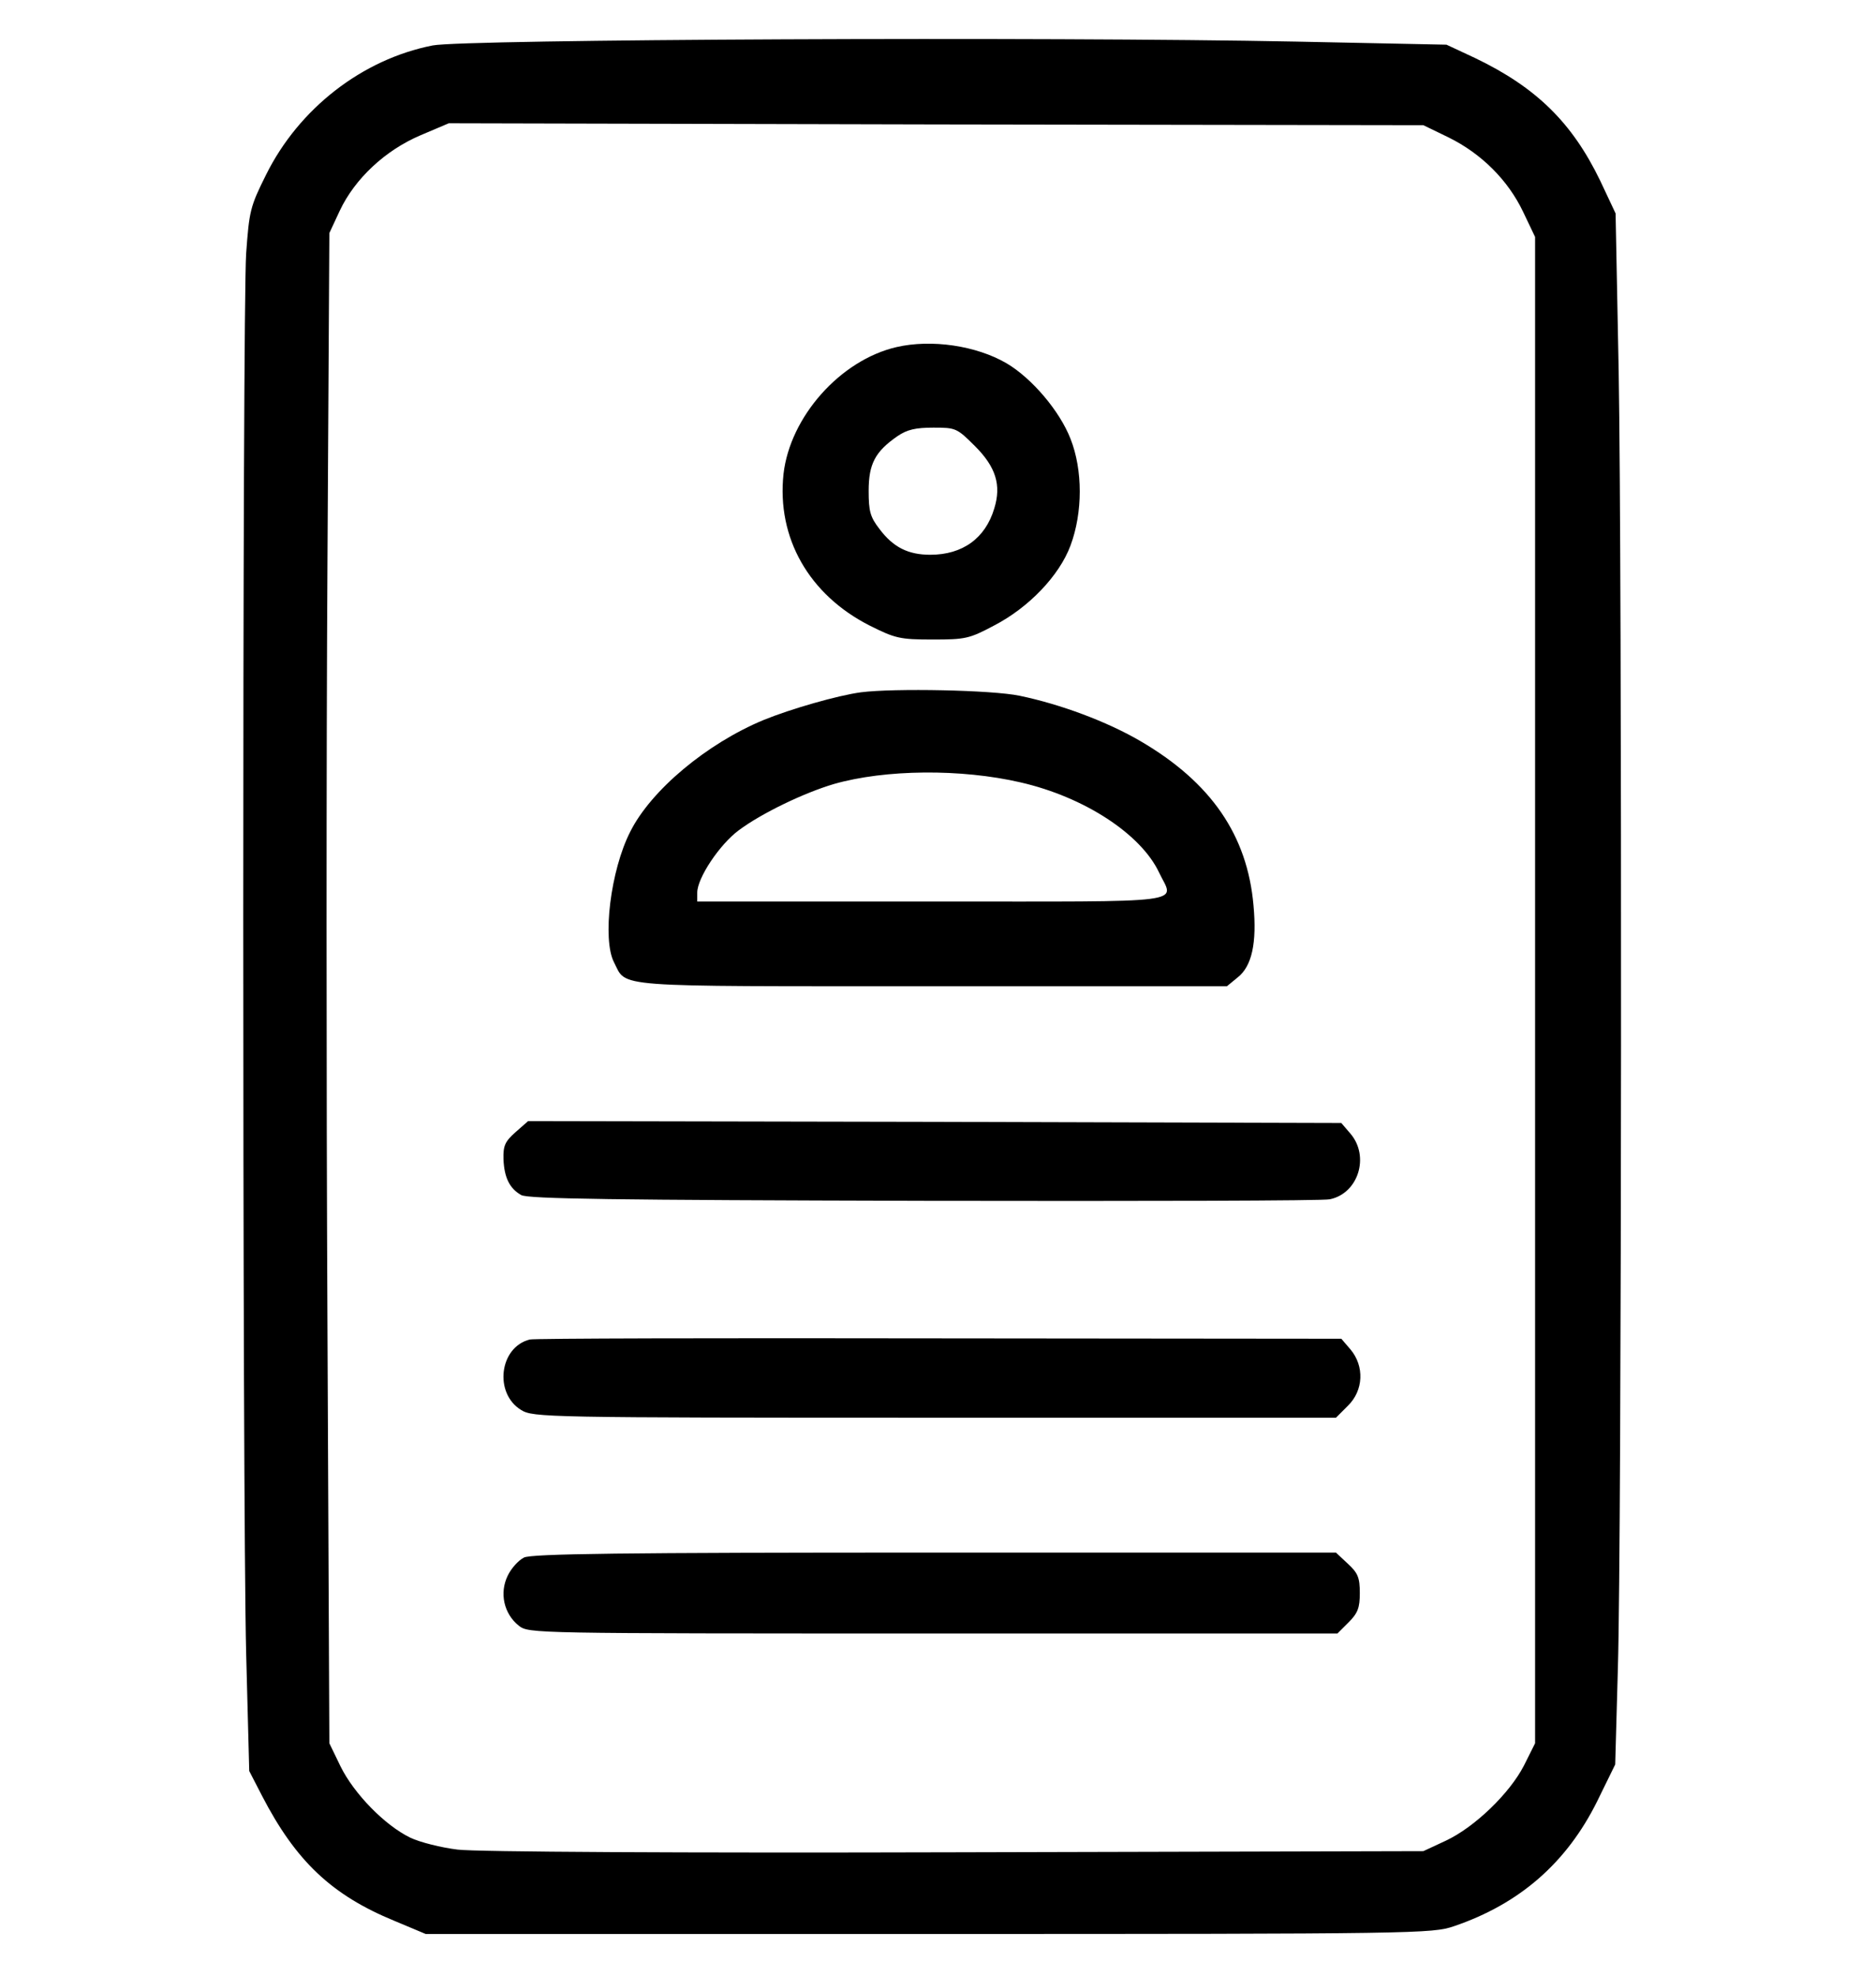 <?xml version="1.0" standalone="no"?>
<!DOCTYPE svg PUBLIC "-//W3C//DTD SVG 20010904//EN"
 "http://www.w3.org/TR/2001/REC-SVG-20010904/DTD/svg10.dtd">
<svg version="1.0" xmlns="http://www.w3.org/2000/svg"
 width="487pt" height="513pt" viewBox="0 0 487 513"
 preserveAspectRatio="xMidYMid meet">

<g transform="translate(0,513) scale(0.1,-0.1)"
fill="#000000" stroke="none">
<path d="M1123 5012 c-183 -36 -347 -164 -432 -335 -42 -84 -44 -95 -52 -205
-10 -150 -10 -3229 0 -3633 l8 -306 33 -64 c88 -170 181 -258 344 -325 l81
-34 1306 0 c1270 0 1307 1 1363 20 171 58 293 165 372 324 l47 96 7 252 c10
338 11 2846 2 3364 l-8 410 -40 85 c-73 151 -166 242 -324 318 l-75 35 -390 8
c-648 13 -2162 6 -2242 -10z m2638 -239 c85 -42 154 -111 193 -193 l31 -65 0
-1955 0 -1955 -29 -58 c-37 -72 -128 -160 -203 -195 l-58 -27 -1215 -3 c-705
-2 -1247 1 -1292 7 -42 5 -98 19 -123 31 -66 32 -146 114 -181 185 l-29 60 -5
1095 c-3 602 -3 1484 0 1960 l5 865 27 58 c39 83 118 157 210 196 l73 31 1265
-3 1265 -2 66 -32z"/>
<path d="M2327 4229 c-146 -34 -276 -181 -293 -329 -18 -166 66 -314 224 -394
66 -33 78 -36 163 -36 85 0 95 2 159 36 91 47 170 130 199 208 32 86 32 196 0
277 -28 72 -100 157 -166 196 -79 46 -195 63 -286 42z m204 -257 c54 -54 69
-101 50 -162 -23 -77 -82 -120 -166 -120 -57 0 -96 19 -132 67 -24 31 -28 46
-28 99 0 70 17 102 75 142 25 17 47 22 93 22 58 0 61 -1 108 -48z"/>
<path d="M2235 3333 c-60 -8 -182 -43 -253 -72 -147 -61 -292 -182 -346 -290
-51 -100 -73 -279 -42 -339 34 -66 -17 -62 826 -62 l765 0 28 23 c37 29 50 90
41 187 -16 182 -110 319 -293 426 -87 51 -208 96 -314 118 -71 15 -326 20
-412 9z m415 -234 c165 -38 312 -134 359 -234 39 -82 93 -75 -589 -75 l-610 0
0 23 c0 38 58 125 108 162 59 44 169 97 247 120 133 38 330 40 485 4z"/>
<path d="M1338 2191 c-27 -24 -32 -35 -31 -70 2 -48 16 -76 46 -93 17 -10 239
-13 1047 -15 564 -1 1037 0 1052 4 74 15 104 111 54 170 l-24 28 -1056 3
-1055 2 -33 -29z"/>
<path d="M1375 1653 c-79 -20 -93 -140 -22 -183 31 -19 60 -20 1074 -20 l1041
0 31 31 c41 40 43 103 7 146 l-24 28 -1044 1 c-573 1 -1052 0 -1063 -3z"/>
<path d="M1360 1087 c-14 -7 -33 -28 -42 -47 -22 -45 -10 -99 29 -130 26 -20
33 -20 1075 -20 l1050 0 29 29 c24 24 29 38 29 76 0 40 -5 52 -31 76 l-31 29
-1042 0 c-809 0 -1047 -3 -1066 -13z"/>
</g>
</svg>
